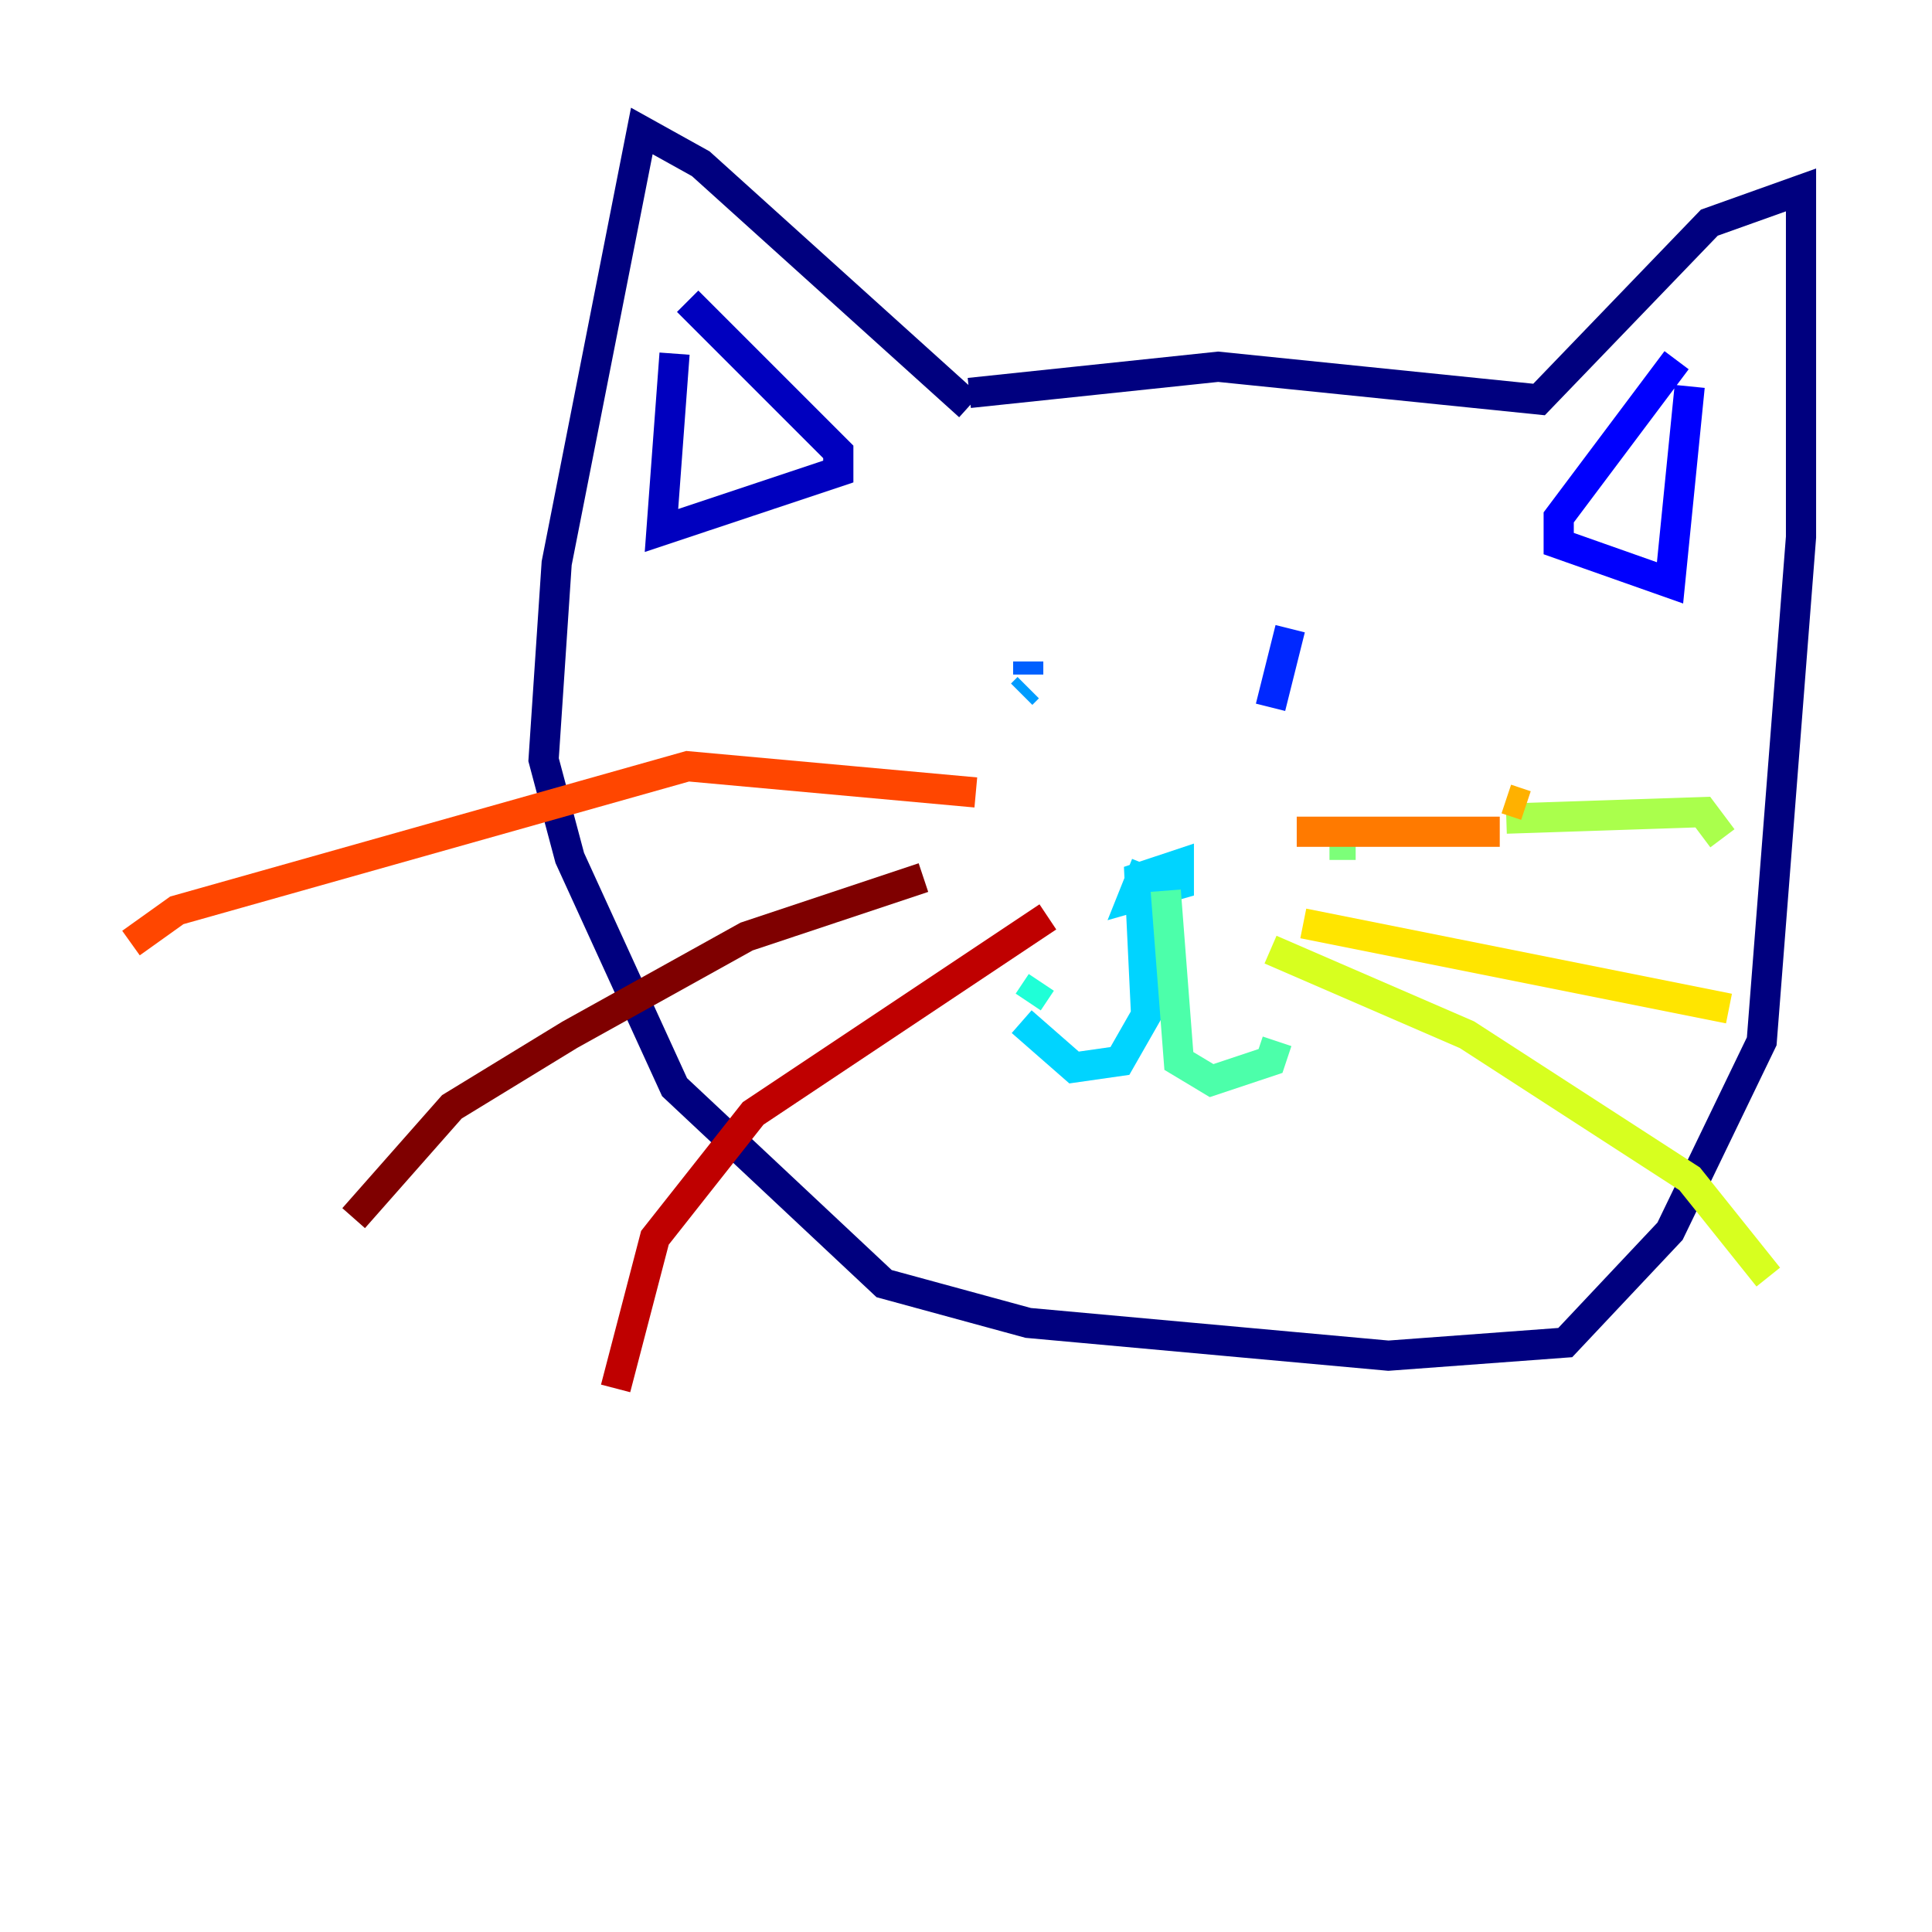 <?xml version="1.0" encoding="utf-8" ?>
<svg baseProfile="tiny" height="128" version="1.2" viewBox="0,0,128,128" width="128" xmlns="http://www.w3.org/2000/svg" xmlns:ev="http://www.w3.org/2001/xml-events" xmlns:xlink="http://www.w3.org/1999/xlink"><defs /><polyline fill="none" points="64.217,26.902 46.427,10.848 42.522,8.678 36.881,37.315 36.014,50.332 37.749,56.841 44.691,72.027 58.576,85.044 68.122,87.647 91.986,89.817 103.702,88.949 110.644,81.573 116.719,68.99 119.322,35.58 119.322,12.583 113.248,14.752 101.966,26.468 80.705,24.298 64.217,26.034" stroke="#00007f" stroke-width="2" /><polyline fill="none" points="44.691,23.43 43.824,35.146 55.539,31.241 55.539,29.939 45.559,19.959" stroke="#0000bf" stroke-width="2" /><polyline fill="none" points="111.078,23.864 103.268,34.278 103.268,36.014 110.644,38.617 111.946,25.6" stroke="#0000fe" stroke-width="2" /><polyline fill="none" points="85.478,41.654 84.176,46.861" stroke="#0028ff" stroke-width="2" /><polyline fill="none" points="68.122,43.824 68.122,44.691" stroke="#0060ff" stroke-width="2" /><polyline fill="none" points="68.122,45.559 67.688,45.993" stroke="#009cff" stroke-width="2" /><polyline fill="none" points="75.932,57.275 75.064,59.444 78.102,58.576 78.102,57.275 75.498,58.142 75.932,67.254 74.197,70.291 71.159,70.725 67.688,67.688" stroke="#00d4ff" stroke-width="2" /><polyline fill="none" points="68.122,66.386 68.99,65.085" stroke="#1fffd7" stroke-width="2" /><polyline fill="none" points="77.234,59.01 78.102,70.291 80.271,71.593 84.176,70.291 84.61,68.99" stroke="#4cffaa" stroke-width="2" /><polyline fill="none" points="88.081,55.973 89.817,55.973" stroke="#7cff79" stroke-width="2" /><polyline fill="none" points="99.797,54.237 112.814,53.803 114.115,55.539" stroke="#aaff4c" stroke-width="2" /><polyline fill="none" points="84.176,62.915 97.193,68.556 111.946,78.102 117.153,84.61" stroke="#d7ff1f" stroke-width="2" /><polyline fill="none" points="86.346,61.18 114.549,66.82" stroke="#ffe500" stroke-width="2" /><polyline fill="none" points="99.797,52.936 101.098,53.37" stroke="#ffb100" stroke-width="2" /><polyline fill="none" points="99.363,55.105 85.912,55.105" stroke="#ff7a00" stroke-width="2" /><polyline fill="none" points="64.651,52.502 45.559,50.766 11.715,60.312 8.678,62.481" stroke="#ff4600" stroke-width="2" /><polyline fill="none" points="8.678,62.481 8.678,62.481" stroke="#fe1200" stroke-width="2" /><polyline fill="none" points="69.424,60.746 49.898,73.763 43.39,82.007 40.786,91.986" stroke="#bf0000" stroke-width="2" /><polyline fill="none" points="61.18,58.142 49.464,62.047 37.749,68.556 29.939,73.329 23.43,80.705" stroke="#7f0000" stroke-width="2" /></svg>